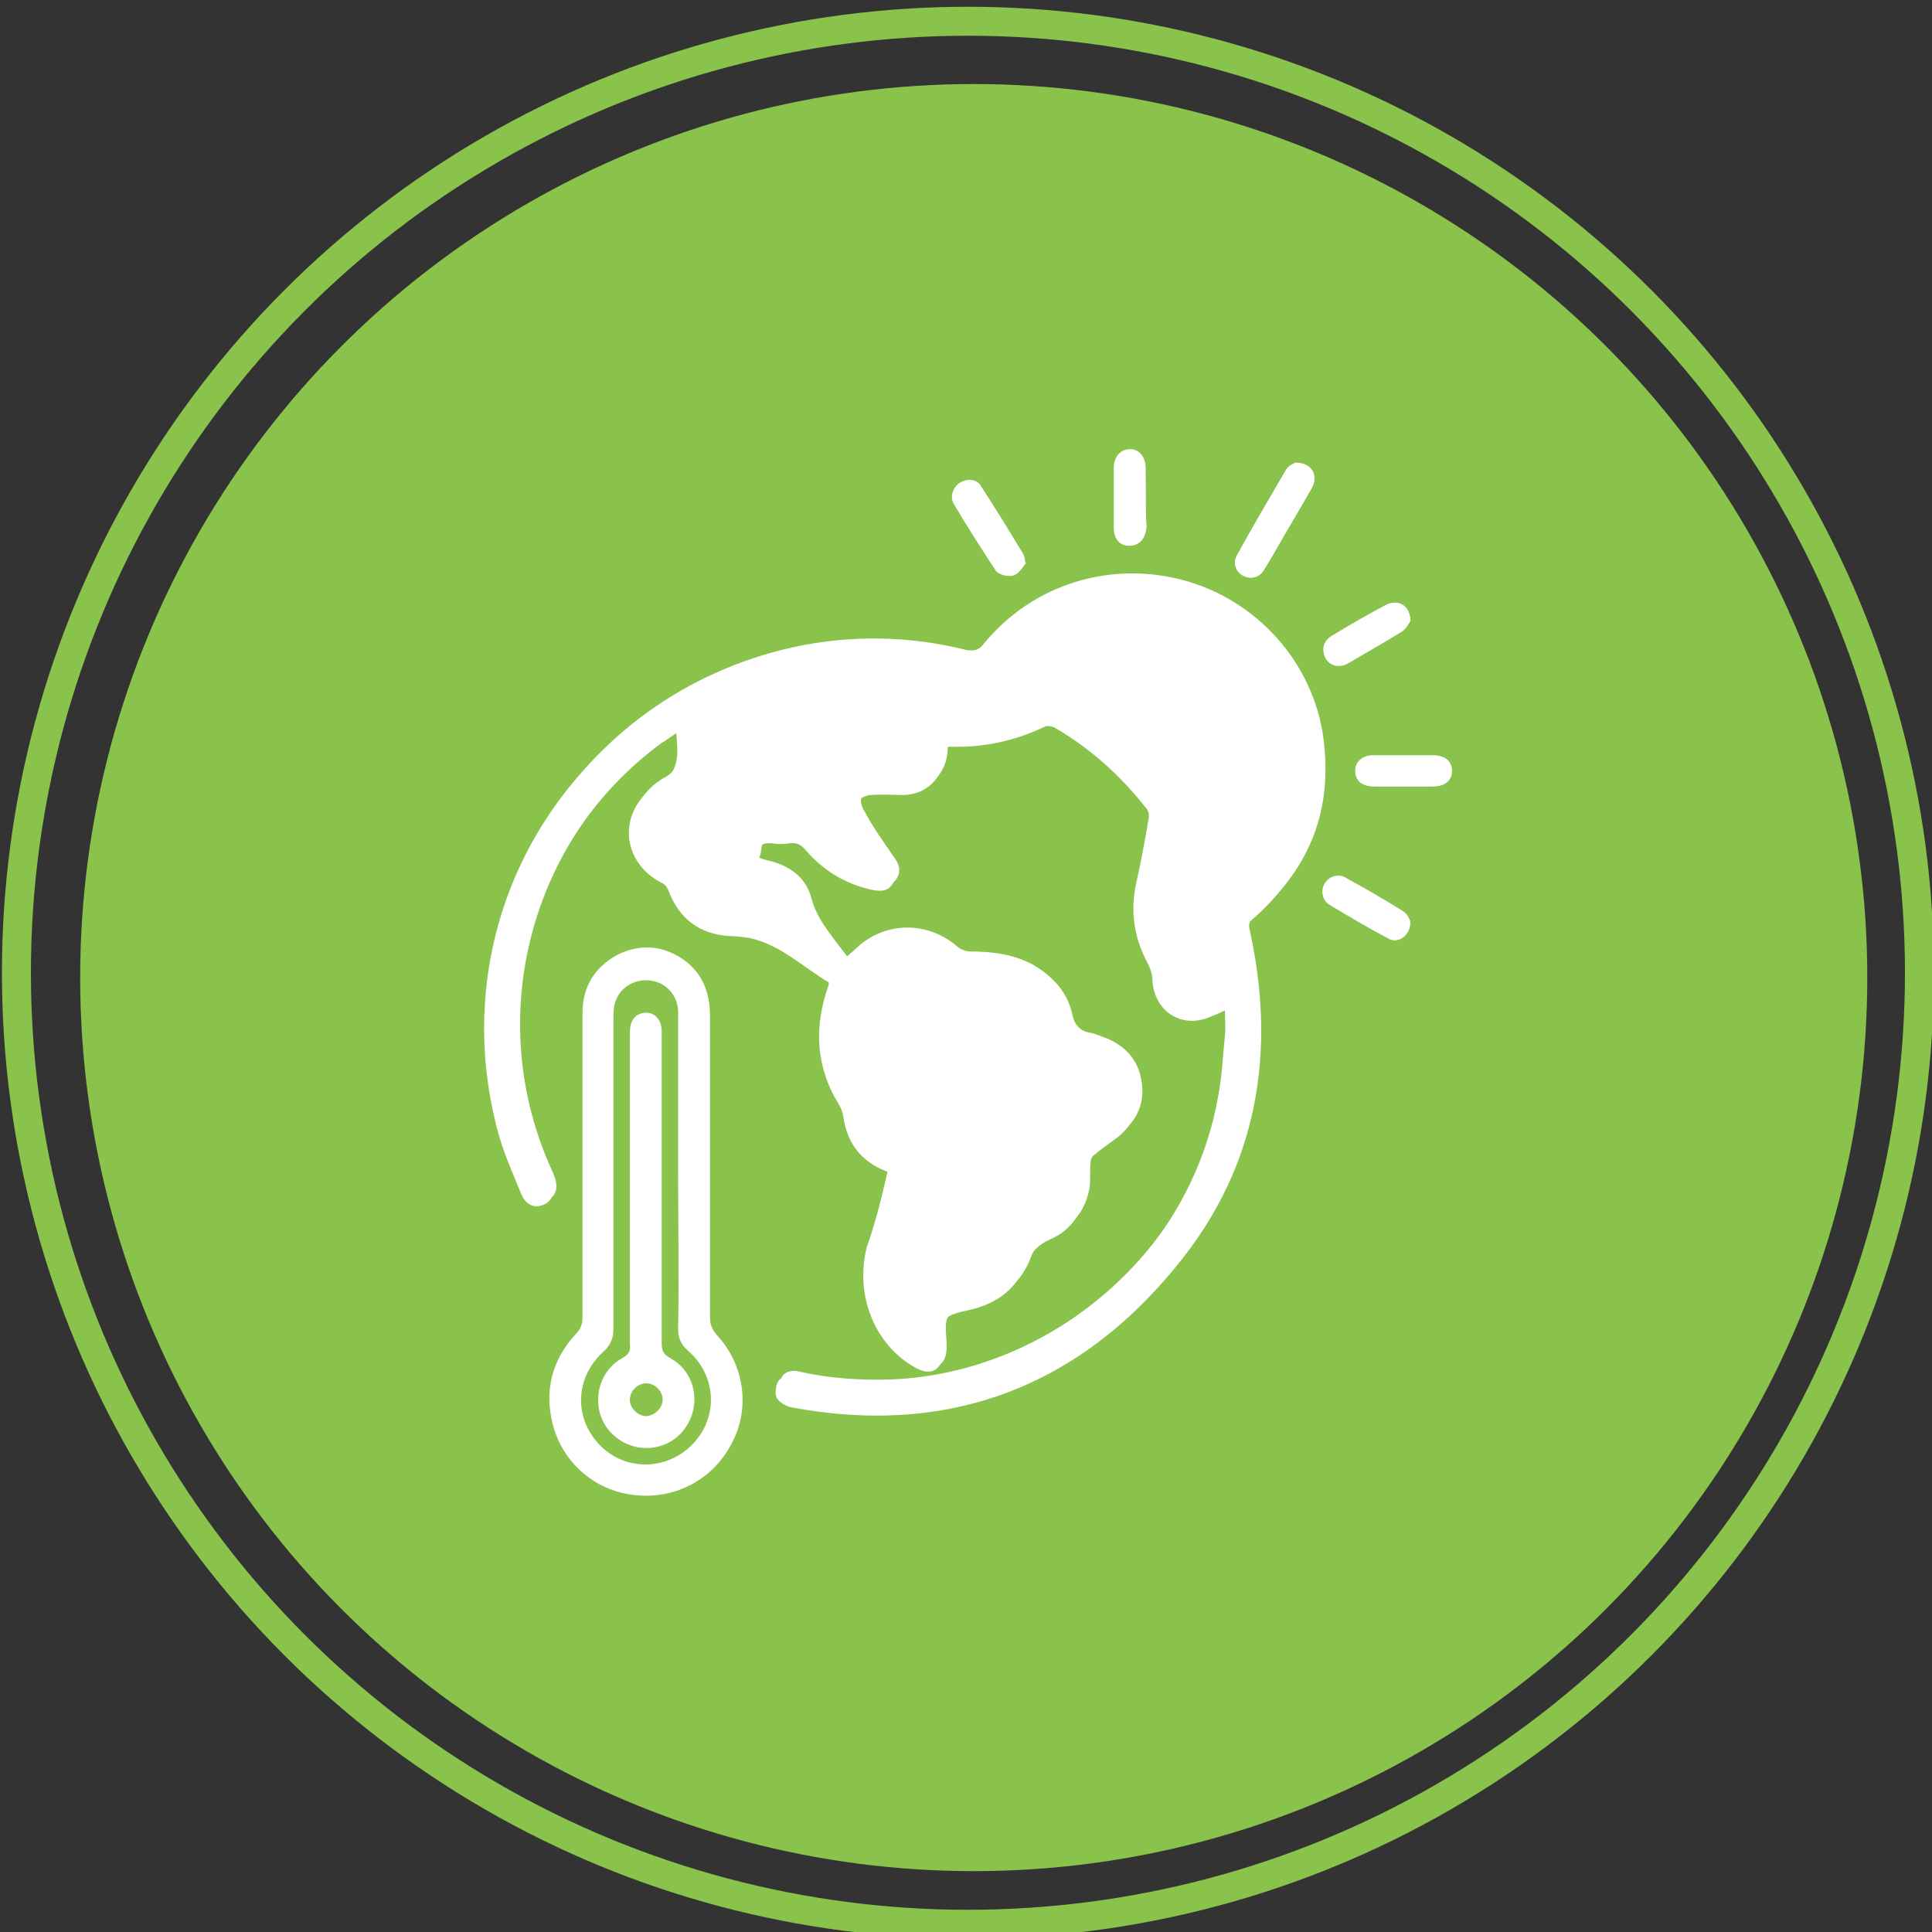 <?xml version="1.0" encoding="utf-8"?>
<!-- Generator: Adobe Illustrator 28.2.0, SVG Export Plug-In . SVG Version: 6.00 Build 0)  -->
<svg version="1.1" id="Layer_1" xmlns="http://www.w3.org/2000/svg" xmlns:xlink="http://www.w3.org/1999/xlink" x="0px" y="0px"
	 viewBox="0 0 200 200" style="enable-background:new 0 0 200 200;" xml:space="preserve">
<rect x="0" y="0" width="200" height="200" fill="#333333" stroke="none"/>
<style type="text/css">
	.st0{fill:none;stroke:#8AC34B;stroke-width:3;stroke-miterlimit:10;}
	.st1{fill:#8AC34B;}
	.st2{fill:#FFFFFF;}
</style>
<circle class="st0" cx="100.2" cy="100.7" r="98.5"/>
<circle id="Ellipse_20" class="st1" cx="100.8" cy="101.2" r="92.5"/>
<g>
	<g>
		<g>
			<g>
				<path class="st2" d="M91.9,121.3c-0.6,2.5-1.2,4.9-1.8,7.4c-1.2,5,0.9,10.1,5.1,12.4c1.7,0.9,2.8,0.2,2.8-1.7
					c0-1.1-0.3-2.5,0.2-3.2s1.9-0.9,3-1.2c2.6-0.7,4.5-2.2,5.5-4.8c0.4-1.2,1.3-1.9,2.4-2.4c2.1-1,3.3-2.6,3.7-4.9
					c0.1-0.8,0-1.7,0.1-2.6c0-0.4,0.3-0.9,0.6-1.1c0.8-0.7,1.7-1.2,2.5-1.9c1.7-1.3,2.5-3.1,2.2-5.2c-0.3-2.2-1.5-3.7-3.6-4.6
					c-0.6-0.2-1.2-0.5-1.8-0.6c-1.1-0.2-1.6-0.9-1.8-1.9c-0.5-2.3-2-3.9-4-5.1c-2-1.1-4.2-1.4-6.5-1.4c-0.5,0-1.1-0.2-1.5-0.6
					c-3.1-2.6-7.5-2.5-10.4,0.3c-0.3,0.3-0.6,0.5-0.9,0.8c-0.6-0.8-1.1-1.4-1.6-2.1c-0.9-1.2-1.7-2.4-2.1-3.9c-0.5-2-2-3.2-4-3.8
					c-0.4-0.1-0.9-0.2-1.4-0.4c0.1-0.3,0.2-0.6,0.2-0.9c0.1-0.9,0.5-1.3,1.5-1.1c0.6,0.1,1.2,0.1,1.8,0c0.7-0.1,1.2,0.2,1.7,0.7
					c1.8,2.1,4.1,3.5,6.8,4.1c0.8,0.2,1.6,0.2,2.2-0.6c0.5-0.8,0.3-1.5-0.2-2.2c-1.1-1.6-2.2-3.1-3.1-4.8c-0.3-0.4-0.5-1.2-0.3-1.5
					c0.2-0.4,0.9-0.6,1.4-0.7c1.1-0.1,2.3,0,3.4,0c2.3-0.1,3.9-1.7,4.1-4c0-0.3,0-0.6,0.1-0.9c0.2,0,0.4-0.1,0.6-0.1
					c3.4,0.1,6.7-0.6,9.8-2.1c0.3-0.1,0.8,0,1.1,0.2c3.6,2.2,6.7,4.9,9.3,8.2c0.2,0.3,0.4,0.9,0.3,1.2c-0.4,2.2-0.8,4.5-1.3,6.7
					c-0.6,2.9-0.2,5.6,1.2,8.2c0.3,0.5,0.5,1.2,0.5,1.8c0.2,3.1,2.9,5,5.9,3.8c0.5-0.2,0.9-0.4,1.6-0.7c0,1,0.1,1.8,0,2.6
					c-0.2,2.1-0.3,4.2-0.7,6.3c-2.9,16.4-17.6,29.1-34.2,29.8c-3.2,0.1-6.4-0.1-9.5-0.8c-0.7-0.2-1.5-0.1-1.9,0.6
					c-0.2,0.5-0.4,1.3-0.1,1.6c0.3,0.5,1,0.9,1.6,1c13.4,2.5,25.4-0.5,35.3-9.8c11.3-10.6,15-23.8,11.7-39c-0.2-0.7-0.1-1.1,0.5-1.6
					c5.4-4.6,7.9-10.4,7.2-17.5c-0.7-8-6.4-14.8-14.1-17.1c-7.8-2.3-16.1,0.2-21.2,6.5c-0.5,0.6-0.9,0.7-1.7,0.6
					c-6-1.5-12-1.6-18-0.3C59.6,72,46,94.2,51.9,116.5c0.6,2.3,1.6,4.5,2.5,6.7c0.4,1.1,1.4,1.4,2.3,1c0.9-0.4,1.1-1.3,0.7-2.4
					c-0.1-0.2-0.1-0.3-0.2-0.5c-7.3-15.8-2.4-34.6,11.7-44.9c0.4-0.3,0.9-0.6,1.5-1c0.2,2.2,0.4,4.1-1.8,5.2
					c-0.2,0.1-0.4,0.3-0.6,0.4c-3.7,2.8-3.2,7.9,0.9,9.9c0.3,0.2,0.6,0.5,0.7,0.8c1.1,2.9,3.2,4.5,6.3,4.7c0.7,0,1.4,0.1,2.1,0.2
					c3.2,0.7,5.5,3,8.2,4.6c-0.1,0.2-0.1,0.3-0.1,0.5c-1.3,3.8-1.3,7.6,0.6,11.2c0.4,0.7,0.9,1.4,1,2.2
					C87.7,118.4,89.2,120.3,91.9,121.3z M134.1,47.9c-0.2,0.2-0.8,0.4-1,0.8c-1.7,2.9-3.4,5.8-5,8.7c-0.5,0.9-0.2,1.8,0.6,2.2
					s1.7,0.2,2.2-0.7c0.3-0.5,0.6-1,0.9-1.5c1.3-2.3,2.7-4.6,4-6.9C136.5,49.2,135.8,47.9,134.1,47.9z M106.2,58.3
					c-0.1-0.1-0.1-0.1-0.2-0.2c-0.1-0.3-0.1-0.5-0.2-0.7c-1.4-2.3-2.8-4.6-4.3-6.9c-0.5-0.7-1.4-0.9-2.1-0.5s-1.1,1.3-0.7,2.1
					c1.4,2.4,2.9,4.7,4.4,7c0.3,0.4,1.2,0.6,1.7,0.5C105.4,59.5,105.8,58.8,106.2,58.3z M118.6,51.4c0-1,0-1.9,0-2.9
					c0-0.1,0-0.1,0-0.2c-0.1-1.1-0.7-1.8-1.6-1.8c-1,0-1.6,0.7-1.6,1.8c0,2.1,0,4.1,0,6.2c0,1.2,0.6,1.9,1.6,1.9s1.6-0.7,1.7-1.9
					C118.6,53.5,118.6,52.4,118.6,51.4z M145.3,81.4c1,0,2.1,0,3.1,0c1.2,0,1.9-0.7,1.9-1.6c0-1-0.7-1.6-1.9-1.6c-2.1,0-4.2,0-6.3,0
					c-1.1,0-1.8,0.7-1.8,1.6c0,1,0.7,1.6,1.9,1.6C143.2,81.4,144.2,81.4,145.3,81.4z M146,64.3c0-1.6-1.3-2.3-2.5-1.7
					c-1.9,1-3.8,2.1-5.6,3.2c-0.9,0.5-1.1,1.4-0.7,2.2c0.4,0.8,1.4,1.1,2.3,0.6c1.9-1.1,3.8-2.1,5.6-3.3
					C145.6,65.1,145.8,64.5,146,64.3z M146,95.4c-0.1-0.2-0.3-0.8-0.7-1c-2-1.2-4-2.4-6-3.5c-0.8-0.4-1.7-0.1-2.1,0.7
					c-0.4,0.7-0.3,1.7,0.5,2.1c2,1.2,4,2.4,6.1,3.5C144.8,97.7,146,96.8,146,95.4z"/>
				<path class="st2" d="M91.9,121.3c-2.7-1-4.2-2.9-4.6-5.7c-0.1-0.8-0.6-1.5-1-2.2c-1.9-3.7-1.9-7.4-0.6-11.2
					c0-0.1,0.1-0.2,0.1-0.5c-2.7-1.6-5-3.9-8.2-4.6c-0.7-0.1-1.4-0.2-2.1-0.2c-3.1-0.2-5.2-1.8-6.3-4.7c-0.1-0.3-0.4-0.7-0.7-0.8
					c-4.1-2.1-4.6-7.1-0.9-9.9c0.2-0.1,0.4-0.3,0.6-0.4c2.2-1.1,2-3.1,1.8-5.2c-0.6,0.4-1,0.7-1.5,1c-14,10.3-18.9,29.1-11.7,44.9
					c0.1,0.2,0.1,0.3,0.2,0.5c0.5,1.1,0.2,2-0.7,2.4s-1.8,0.1-2.3-1c-0.9-2.2-1.9-4.4-2.5-6.7c-5.9-22.3,7.6-44.5,30.2-49.5
					c6-1.3,12.1-1.2,18,0.3c0.8,0.2,1.2,0.1,1.7-0.6c5.1-6.3,13.5-8.8,21.2-6.5s13.4,9.1,14.1,17.1c0.6,7-1.8,12.9-7.2,17.5
					c-0.6,0.5-0.7,0.9-0.5,1.6c3.3,15.1-0.4,28.3-11.7,39c-9.9,9.3-21.9,12.3-35.3,9.8c-0.6-0.1-1.3-0.5-1.6-1
					c-0.2-0.4-0.1-1.2,0.1-1.6c0.4-0.7,1.1-0.7,1.9-0.6c3.1,0.7,6.3,0.9,9.5,0.8c16.6-0.6,31.3-13.3,34.2-29.8
					c0.4-2.1,0.5-4.2,0.7-6.3c0.1-0.8,0-1.6,0-2.6c-0.6,0.3-1.1,0.5-1.6,0.7c-2.9,1.2-5.7-0.6-5.9-3.8c0-0.6-0.2-1.2-0.5-1.8
					c-1.4-2.6-1.8-5.3-1.2-8.2c0.5-2.2,0.9-4.4,1.3-6.7c0.1-0.4,0-0.9-0.3-1.2c-2.6-3.3-5.7-6.1-9.3-8.2c-0.3-0.2-0.8-0.3-1.1-0.2
					c-3.1,1.5-6.4,2.2-9.8,2.1c-0.2,0-0.3,0-0.6,0.1c0,0.3-0.1,0.6-0.1,0.9c-0.1,2.3-1.8,3.9-4.1,4c-1.1,0-2.3-0.1-3.4,0
					c-0.5,0-1.2,0.3-1.4,0.7c-0.2,0.4,0,1.1,0.3,1.5c1,1.6,2.1,3.2,3.1,4.8c0.5,0.7,0.7,1.4,0.2,2.2c-0.5,0.8-1.3,0.8-2.2,0.6
					c-2.7-0.6-5-2-6.8-4.1c-0.5-0.6-1-0.8-1.7-0.7c-0.6,0.1-1.2,0.1-1.8,0c-0.9-0.1-1.4,0.2-1.5,1.1c0,0.3-0.1,0.6-0.2,0.9
					c0.5,0.1,1,0.2,1.4,0.4c1.9,0.6,3.4,1.8,4,3.8c0.4,1.5,1.2,2.7,2.1,3.9c0.5,0.7,1,1.3,1.6,2.1c0.3-0.3,0.6-0.6,0.9-0.8
					c2.9-2.8,7.3-2.9,10.4-0.3c0.4,0.3,1,0.6,1.5,0.6c2.3-0.1,4.4,0.2,6.5,1.4c2.1,1.2,3.5,2.7,4,5.1c0.2,1.1,0.7,1.7,1.8,1.9
					c0.6,0.1,1.2,0.4,1.8,0.6c2.1,0.8,3.3,2.4,3.6,4.6c0.3,2.1-0.5,3.9-2.2,5.2c-0.8,0.6-1.7,1.2-2.5,1.9c-0.3,0.3-0.5,0.7-0.6,1.1
					c-0.1,0.9,0,1.7-0.1,2.6c-0.4,2.3-1.6,4-3.7,4.9c-1.1,0.5-1.9,1.2-2.4,2.4c-1,2.6-2.9,4.1-5.5,4.8c-1.1,0.3-2.5,0.4-3,1.2
					c-0.5,0.7-0.2,2.1-0.2,3.2c0,1.9-1.2,2.6-2.8,1.7c-4.2-2.3-6.3-7.4-5.1-12.4C90.7,126.3,91.3,123.9,91.9,121.3z"/>
				<path class="st2" d="M73.5,120.8c0,5.2,0,10.4,0,15.6c0,0.7,0.2,1.2,0.7,1.8c2.9,3.1,3.5,7.7,1.5,11.3c-2,3.8-6.1,5.9-10.5,5.2
					c-4-0.6-7.3-3.7-8.1-7.8c-0.7-3.3,0.2-6.3,2.5-8.8c0.5-0.5,0.7-1,0.7-1.7c0-10.5,0-21,0-31.5c0-2.7,1.2-4.7,3.5-6
					c2.3-1.2,4.7-1.1,6.9,0.4c2,1.4,2.8,3.4,2.8,5.9C73.5,110.4,73.5,115.6,73.5,120.8L73.5,120.8z M70.2,121.4c0-2.5,0-4.9,0-7.4
					c0-3.1,0-6.1,0-9.2c0-1.7-1.2-3.1-2.9-3.3c-1.6-0.2-3.1,0.7-3.6,2.2c-0.2,0.6-0.2,1.2-0.2,1.8c0,10.7,0,21.3,0,32
					c0,0.9-0.2,1.6-0.9,2.3c-3,2.6-3.3,6.8-0.6,9.7c2.6,2.8,7,2.8,9.7,0s2.5-7.1-0.5-9.7c-0.7-0.6-1-1.3-1-2.2
					C70.3,132.2,70.2,126.8,70.2,121.4z"/>
				<path class="st2" d="M134.1,47.9c1.7,0,2.4,1.3,1.7,2.6c-1.3,2.3-2.7,4.6-4,6.9c-0.3,0.5-0.6,1-0.9,1.5
					c-0.5,0.9-1.4,1.1-2.2,0.7c-0.8-0.4-1.1-1.4-0.6-2.2c1.6-2.9,3.3-5.8,5-8.7C133.3,48.2,133.9,48,134.1,47.9z"/>
				<path class="st2" d="M106.2,58.3c-0.4,0.4-0.8,1.1-1.3,1.2c-0.5,0.1-1.5-0.1-1.7-0.5c-1.6-2.3-3-4.6-4.4-7
					c-0.4-0.7-0.1-1.7,0.7-2.1c0.7-0.4,1.7-0.3,2.1,0.5c1.5,2.3,2.9,4.6,4.3,6.9c0.1,0.2,0.2,0.5,0.2,0.7
					C106.1,58.2,106.2,58.3,106.2,58.3z"/>
				<path class="st2" d="M118.6,51.4c0,1.1,0,2.1,0,3.2c0,1.2-0.7,1.9-1.7,1.9s-1.6-0.7-1.6-1.9c0-2.1,0-4.1,0-6.2
					c0-1.1,0.7-1.9,1.6-1.8c1,0,1.6,0.7,1.6,1.8c0,0.1,0,0.1,0,0.2C118.6,49.4,118.6,50.4,118.6,51.4z"/>
				<path class="st2" d="M145.3,81.4c-1,0-2.1,0-3.1,0c-1.2,0-1.9-0.6-1.9-1.6c0-0.9,0.7-1.6,1.8-1.6c2.1,0,4.2,0,6.3,0
					c1.2,0,1.9,0.7,1.9,1.6c0,1-0.7,1.6-1.9,1.6C147.3,81.4,146.3,81.4,145.3,81.4z"/>
				<path class="st2" d="M146,64.3c-0.2,0.2-0.4,0.8-0.9,1.1c-1.8,1.1-3.7,2.2-5.6,3.3c-0.9,0.5-1.9,0.2-2.3-0.6
					c-0.4-0.8-0.2-1.7,0.7-2.2c1.9-1.1,3.7-2.2,5.6-3.2C144.7,61.9,146,62.7,146,64.3z"/>
				<path class="st2" d="M146,95.4c0,1.5-1.3,2.3-2.3,1.7c-2.1-1.1-4.1-2.3-6.1-3.5c-0.7-0.4-0.9-1.4-0.5-2.1s1.3-1.1,2.1-0.7
					c2,1.1,4.1,2.3,6,3.5C145.7,94.6,145.9,95.2,146,95.4z"/>
				<path class="st2" d="M68.5,123.1c0,5.3,0,10.6,0,15.9c0,0.7,0.1,1.2,0.9,1.6c2,1.1,2.9,3.4,2.3,5.6c-0.6,2.2-2.5,3.7-4.8,3.7
					c-2.2,0-4.2-1.5-4.8-3.6c-0.6-2.2,0.3-4.6,2.3-5.7c0.7-0.4,0.9-0.7,0.8-1.5c0-10.7,0-21.4,0-32.1c0-0.9,0.2-1.8,1.2-2.1
					c1.2-0.3,2.1,0.5,2.1,1.9c0,3.2,0,6.3,0,9.5C68.5,118.6,68.5,120.8,68.5,123.1z M68.6,144.9c0-0.9-0.8-1.7-1.7-1.7
					c-0.9,0-1.7,0.8-1.7,1.7s0.8,1.6,1.6,1.7C67.7,146.6,68.6,145.8,68.6,144.9z"/>
			</g>
		</g>
	</g>
</g>
</svg>
